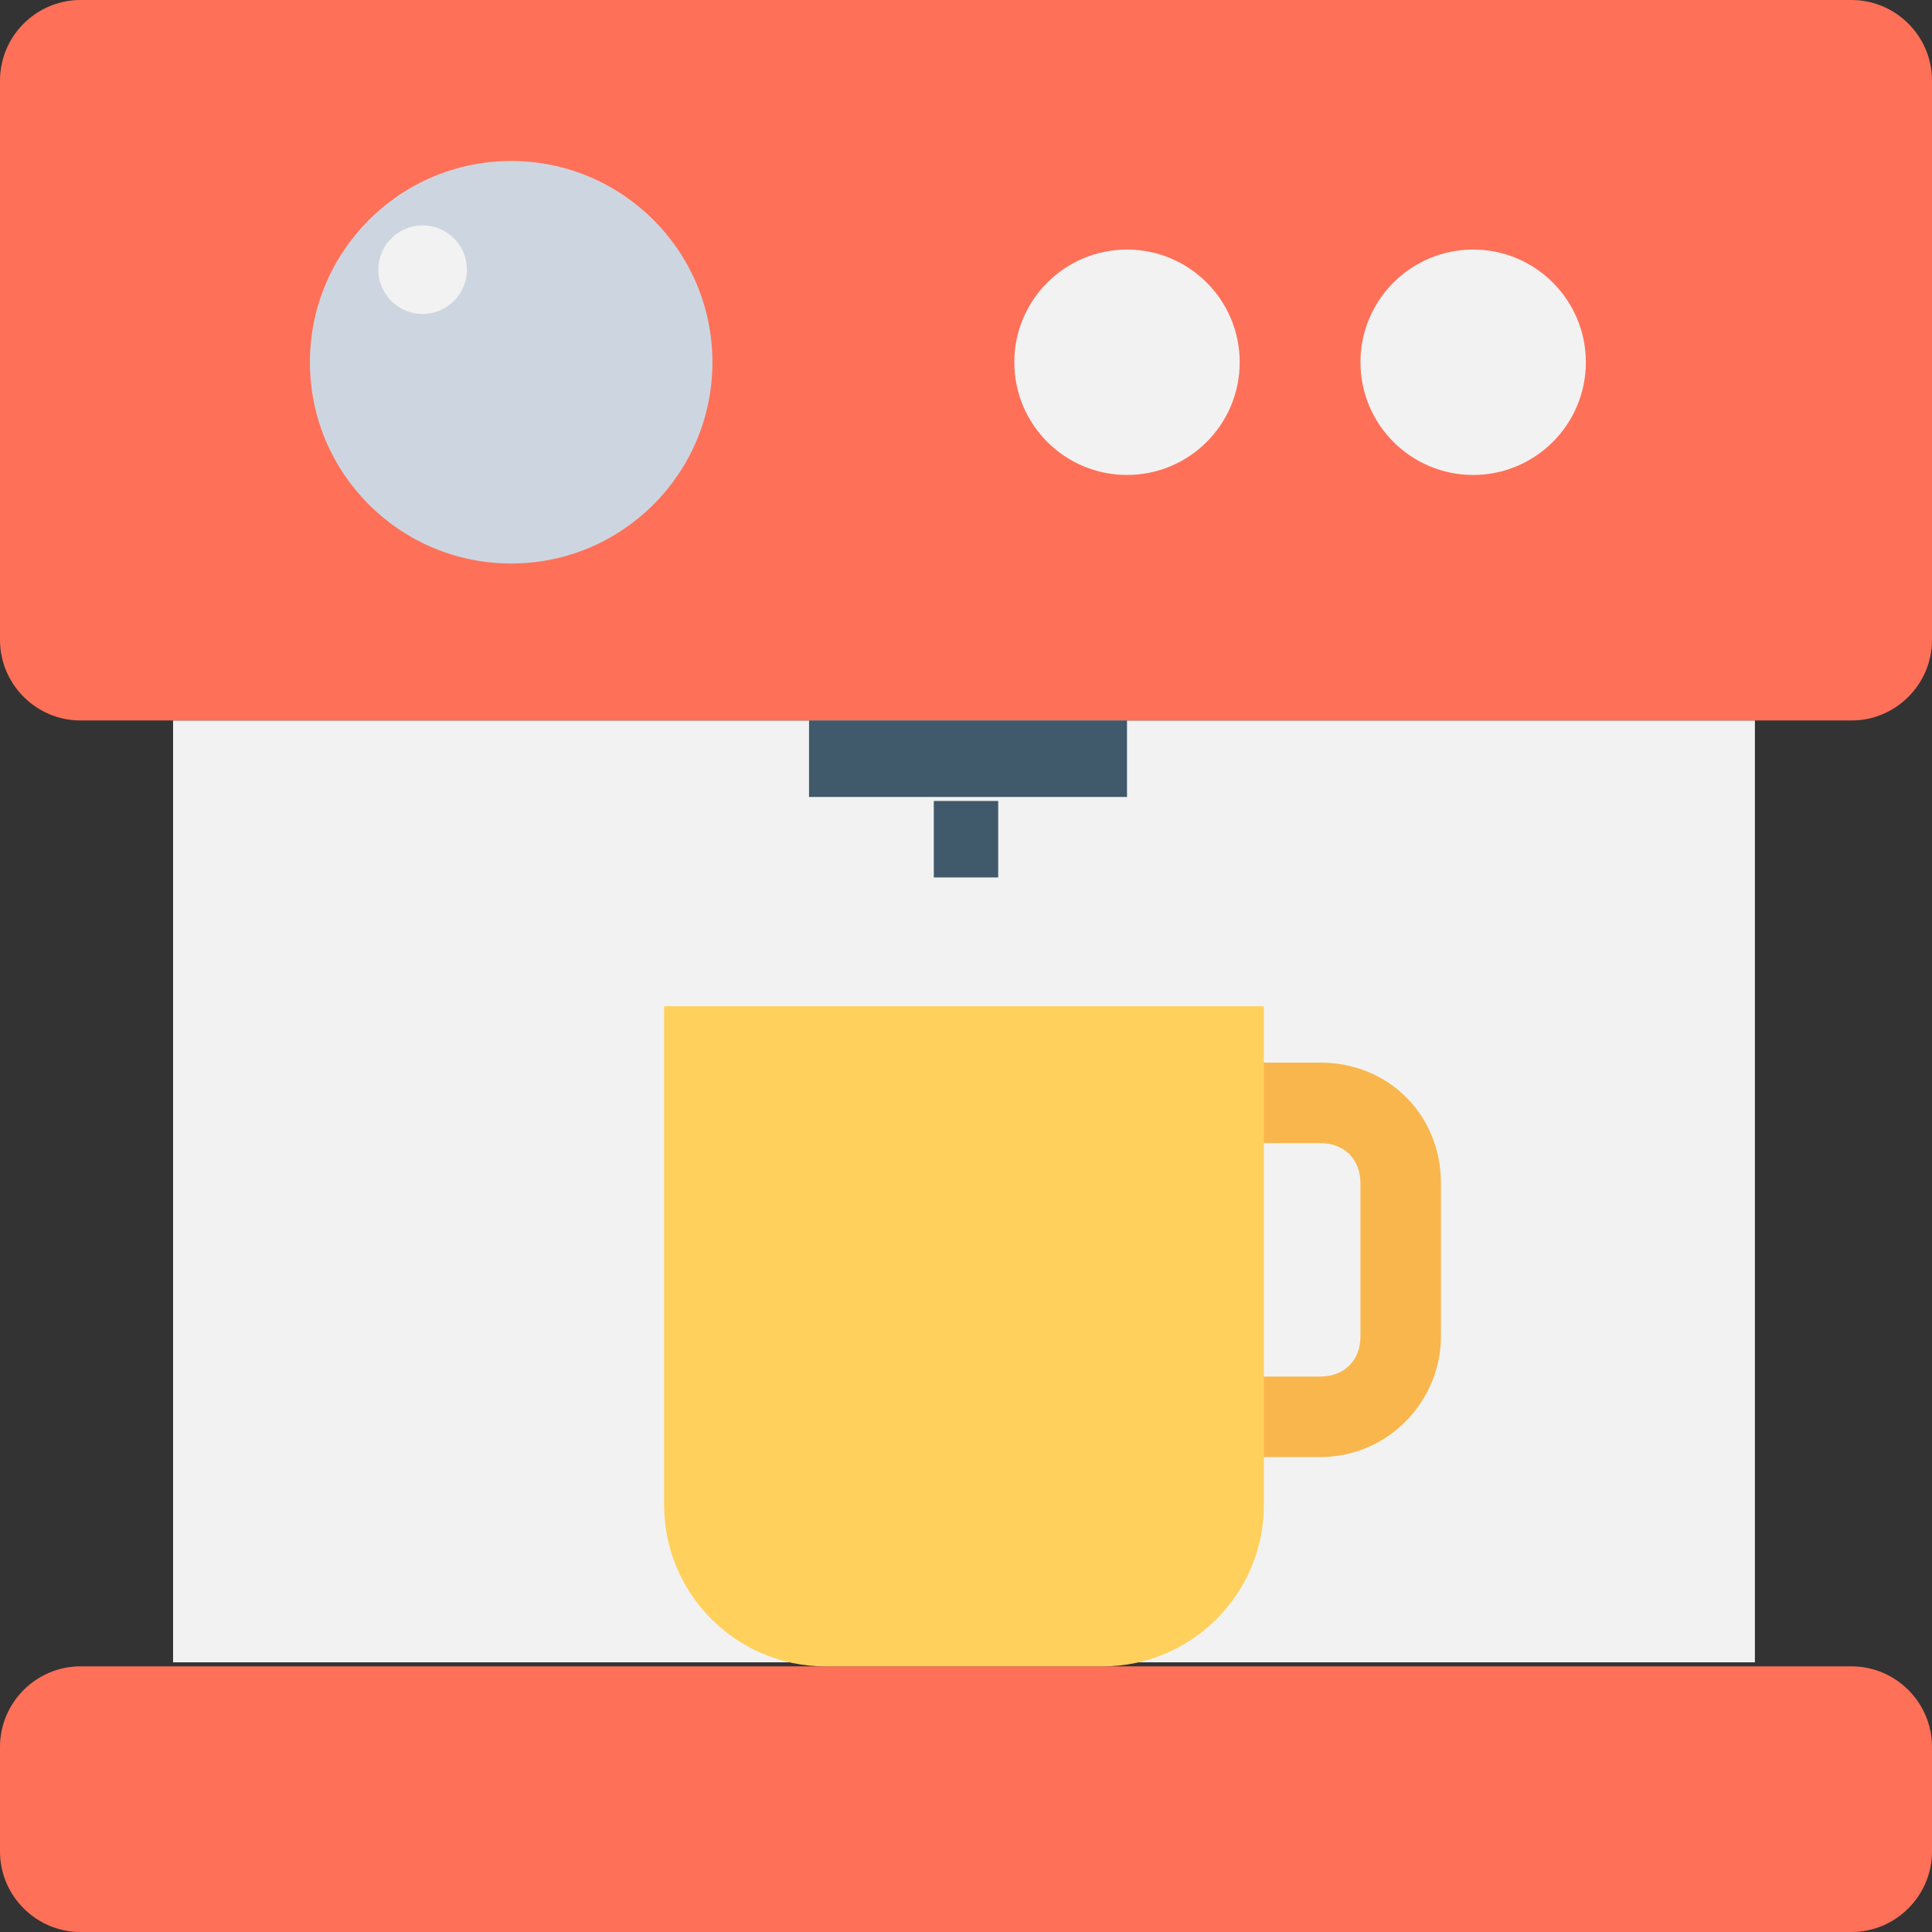 <?xml version="1.0" encoding="utf-8"?>
<!-- Generator: Adobe Illustrator 18.0.0, SVG Export Plug-In . SVG Version: 6.00 Build 0)  -->
<!DOCTYPE svg PUBLIC "-//W3C//DTD SVG 1.1//EN" "http://www.w3.org/Graphics/SVG/1.1/DTD/svg11.dtd">
<svg version="1.1" id="Layer_1" xmlns="http://www.w3.org/2000/svg" xmlns:xlink="http://www.w3.org/1999/xlink" x="0px" y="0px"
	 viewBox="0 0 48 48" enable-background="new 0 0 48 48" xml:space="preserve">
<rect x="0" y="0" width="48" height="48" fill="#333333" stroke="none"/>
<g>
	<path fill="#FF7058" d="M46,48H2c-1.1,0-2-0.9-2-2v-2.6c0-1.1,0.9-2,2-2h44c1.1,0,2,0.9,2,2V46C48,47.1,47.1,48,46,48z"/>
	<rect x="4.3" y="17.9" fill="#F2F2F2" width="39.3" height="23.4"/>
	<path fill="#FF7058" d="M46,17.9H2c-1.1,0-2-0.9-2-2V2c0-1.1,0.9-2,2-2h44c1.1,0,2,0.9,2,2v13.9C48,17,47.1,17.9,46,17.9z"/>
	<rect x="20.1" y="17.9" fill="#40596B" width="7.9" height="1.9"/>
	<rect x="23.2" y="19.9" fill="#40596B" width="1.6" height="1.9"/>
	<g>
		<path fill="#F8B64C" d="M32.8,36.2h-3.5v-9.8h3.5c1.7,0,3,1.3,3,3v3.8C35.8,34.8,34.5,36.2,32.8,36.2z M31.3,34.2h1.5
			c0.6,0,1-0.4,1-1v-3.8c0-0.6-0.4-1-1-1h-1.5V34.2z"/>
	</g>
	<path fill="#FFD15C" d="M27.4,41.4h-6.9c-2.2,0-4-1.8-4-4V25h14.9v12.4C31.4,39.6,29.6,41.4,27.4,41.4z"/>
	<circle fill="#CDD6E0" cx="12.7" cy="9" r="5"/>
	<circle fill="#F2F2F2" cx="10.5" cy="6.7" r="1.1"/>
	<g>
		<circle fill="#F2F2F2" cx="28" cy="9" r="2.8"/>
		<circle fill="#F2F2F2" cx="36.6" cy="9" r="2.8"/>
	</g>
</g>
</svg>
